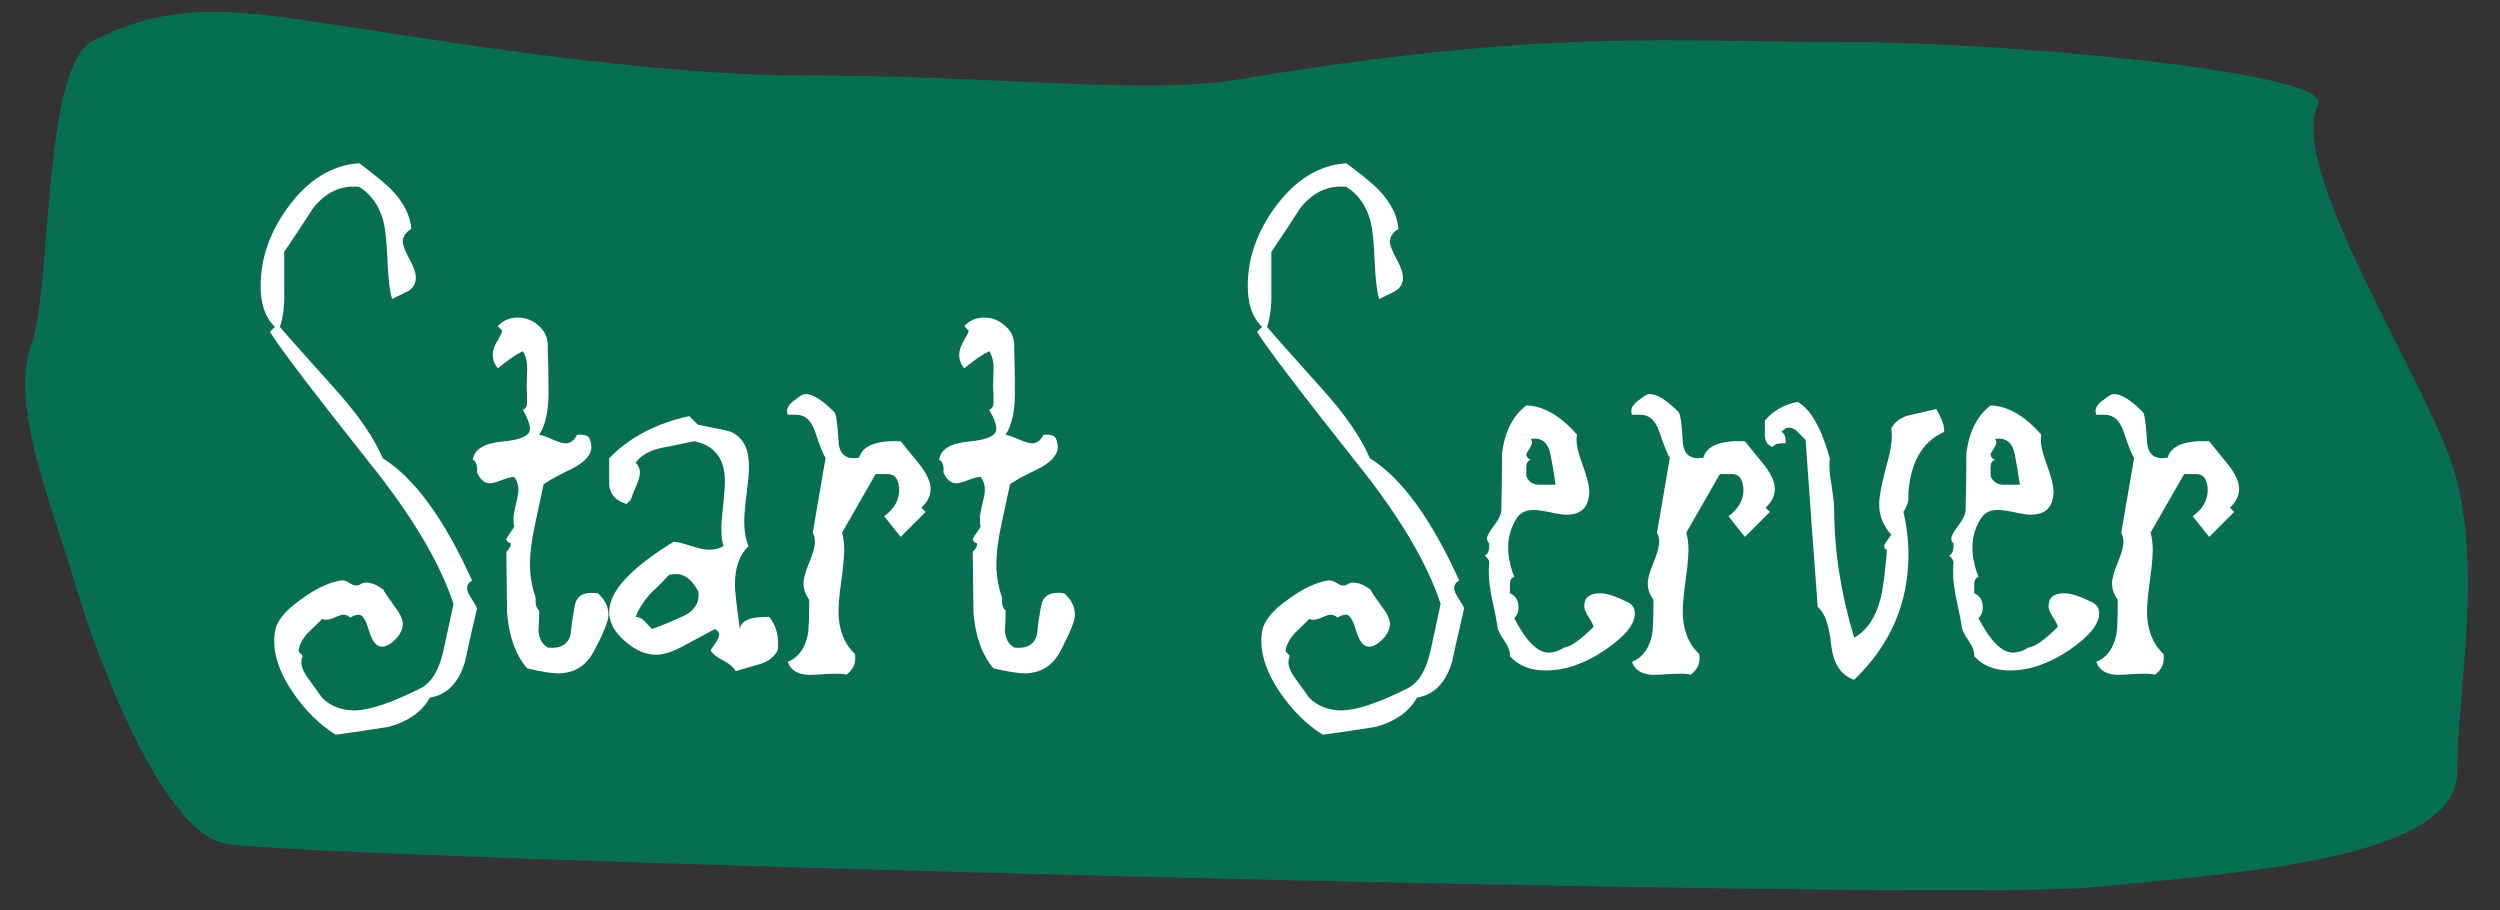 <?xml version="1.0" encoding="utf-8"?>
<!-- Generator: Adobe Illustrator 15.1.0, SVG Export Plug-In . SVG Version: 6.00 Build 0)  -->
<!DOCTYPE svg PUBLIC "-//W3C//DTD SVG 1.1//EN" "http://www.w3.org/Graphics/SVG/1.1/DTD/svg11.dtd">
<svg version="1.1" id="Ebene_1" xmlns="http://www.w3.org/2000/svg" xmlns:xlink="http://www.w3.org/1999/xlink" x="0px" y="0px"
	 width="210px" height="76.449px" viewBox="0 0 210 76.449" enable-background="new 0 0 210 76.449" xml:space="preserve">
<rect x="0" y="0" width="210" height="76.449" fill="#333333" stroke="none"/>
<path fill="#086E52" d="M7.826,3.407c-4.311,2.12-3.421,20.76-5.224,25.674C0.8,33.994,4.404,42.595,6.208,48.736
	c1.804,6.142,7.212,20.885,12.62,22.114c5.408,1.228,144.236,4.914,156.856,3.685c12.617-1.229,30.73-2.363,30.73-9.734
	c0-7.369,2.574-18.817-1.032-27.416c-3.605-8.6-13.101-23.802-10.658-28.586c1.373-2.694-25.64-5.272-40.064-5.272
	c-14.424,0-24.932-1.172-50.722,3.163C96.189,7.99,84.059,6.343,67.834,6.343c-16.226,0-37.14-4.101-45.22-5.039
	C15.792,0.511,12.137,1.286,7.826,3.407z"/>
<g id="Ebene_1_1_">
	<path fill="#096D52" d="M423.74,531.41c-4.538,1.836-0.949,18.515,4.982,32.277c1.898,5.318-6.644,30.502-0.947,31.565
		c20.646,5.694,120.33-2.495,133.616-3.562c13.284-1.063,51.5,9.492,60.994,3.562c5.413-3.385,6.407-28.153,2.611-35.602
		c-3.797-7.445-2.333-24.336,0.237-28.479c1.445-2.333-34.895-2.373-50.077-2.373c-15.188,0-25.062,1.94-52.214,5.694
		c-8.157,1.128-20.653-1.659-37.735-1.659c-17.084,0-34.687-5.599-43.195-6.408C434.831,525.743,428.278,529.574,423.74,531.41z"/>
	<g>
		<g>
			<path fill="#FFFFFF" d="M459.475,574.16c-0.358,1.521-0.699,3.021-1.021,4.5c-0.521,1.759-1.5,2.762-2.939,3
				c-0.68,1.199-1.84,2.021-3.479,2.46c-1.479,0.239-2.96,0.459-4.439,0.659c-1.398-0.88-2.62-2.101-3.659-3.659
				c-1.199-1.801-1.681-3.461-1.439-4.979c0.12-0.88,0.865-1.801,2.232-2.761c1.205-0.88,2.313-1.398,3.317-1.563
				c0.2-0.039,0.451,0.041,0.753,0.24c0.303,0.2,0.572,0.239,0.814,0.119c0.161-0.119,0.342-0.181,0.544-0.181
				c0.44,0,0.924,0.199,1.446,0.602c0.041,0.119,0.361,0.6,0.967,1.438c0.44,0.563,0.664,1.04,0.664,1.439
				c0,0.359-0.144,0.72-0.424,1.08c-0.604,0.68-1.13,0.938-1.57,0.779c-0.362-0.12-0.665-0.62-0.905-1.5
				c-0.242-0.762-0.505-1.143-0.786-1.143c-0.201,0-0.441,0.081-0.726,0.24c-0.161-0.159-0.363-0.24-0.604-0.24
				c-0.121,0-0.382,0.091-0.786,0.269c-0.401,0.18-0.726,0.206-0.966,0.089c-0.441,0.435-0.866,0.849-1.27,1.24
				c-0.442,0.515-0.688,1.007-0.727,1.479l0.359,0.414c-0.08,0.157-0.119,0.335-0.119,0.532c0,0.394,0.239,0.904,0.72,1.536
				c0.602,0.826,0.938,1.302,1.021,1.42c0.721,0.709,1.62,1.063,2.7,1.063c1.237,0,3.1-0.62,5.579-1.857
				c0.921-0.479,1.561-1.54,1.921-3.183l0.84-3.897c-1.12-3.438-3.46-7.38-7.021-11.819c-4.762-6-7.561-9.681-8.398-11.04l0.42-0.42
				c-0.8-0.759-1.199-1.898-1.199-3.42c0-2.319,0.759-4.521,2.279-6.601c1.68-2.318,3.68-3.562,6-3.723
				c1.398,1.041,2.34,1.821,2.818,2.342c0.96,1.039,1.479,2.102,1.562,3.181c-0.479,0.279-0.72,0.642-0.72,1.08
				c0,0.278,0.198,0.79,0.6,1.528c0.4,0.74,0.561,1.313,0.479,1.711c-0.079,0.439-0.328,0.761-0.75,0.96
				c-0.42,0.199-0.829,0.399-1.229,0.602c-0.2-0.681-0.33-1.801-0.39-3.36c-0.062-1.559-0.19-2.679-0.392-3.357
				c-0.358-1.199-1.021-2.103-1.979-2.699c-1.479-0.159-2.762,0.42-3.841,1.739c-0.802,1.239-1.619,2.479-2.46,3.721
				c0-0.159,0,0.899,0,3.18c0.039,1.281-0.08,2.32-0.359,3.12c0,0.04,1.561,1.801,4.681,5.28c1.88,2.08,3.2,4,3.96,5.76
				c2.642,1.643,5.142,5.063,7.5,10.261c-0.279,0.16-0.42,0.382-0.42,0.659c0,0.201,0.129,0.501,0.391,0.9
				C459.283,573.781,459.434,574.039,459.475,574.16z"/>
			<path fill="#FFFFFF" d="M469.613,572.9c0.601,0.521,0.898,1.12,0.898,1.8c0,0.521-0.42,1.563-1.26,3.12
				c-0.641,1.2-1.642,1.801-3,1.801c-0.521,0-1.381-0.141-2.58-0.421c-0.96-1.12-1.521-2.679-1.681-4.68
				c0-0.12-0.021-1.819-0.062-5.101c0.279-0.278,0.399-0.521,0.36-0.723c-0.24-0.079-0.36-0.198-0.36-0.357
				c0-0.039,0.221-0.38,0.66-1.021c-0.04-0.199-0.061-0.42-0.061-0.659c0-0.278,0.067-0.698,0.21-1.261
				c0.141-0.561,0.21-0.96,0.21-1.2c0-0.396-0.12-0.759-0.359-1.079c-0.24,0-0.59,0.092-1.05,0.271
				c-0.461,0.18-0.791,0.271-0.99,0.271c-0.438,0-0.8-0.301-1.08-0.898c0.041-0.602-0.08-0.96-0.358-1.079
				c0.119-0.88,0.949-1.391,2.488-1.53c1.539-0.141,2.312-0.488,2.312-1.05c0-0.399-0.2-0.938-0.601-1.62
				c0.239-0.079,0.359-0.279,0.359-0.601c0-0.562,0-0.818,0-0.779c-0.04-0.199-0.04-0.801,0-1.801
				c0.04-0.761-0.081-1.34-0.359-1.739c-0.521,0.239-1.222,0.72-2.101,1.438c-0.28-0.358-0.42-0.739-0.42-1.142
				c0-0.358,0.14-0.771,0.42-1.229c0.278-0.46,0.398-0.729,0.359-0.813l-0.359-0.357c0.438-0.479,1-0.723,1.68-0.723
				c0.682,0,1.279,0.24,1.802,0.723c0.521,0.479,0.759,1.08,0.72,1.8c0.039,1.239,0.061,2.5,0.061,3.78
				c0,1.561-0.26,2.738-0.778,3.539c0.238,0.039,0.607,0.17,1.108,0.391c0.5,0.222,0.87,0.33,1.109,0.33
				c0.397,0,0.721-0.239,0.96-0.721c0.601-0.039,0.95,0.069,1.051,0.329c0.102,0.262,0.149,0.49,0.149,0.689
				c0,0.681-0.563,1.301-1.682,1.859c-1.399,0.682-2.181,1.118-2.34,1.317c-0.239,1.121-0.479,2.241-0.721,3.36
				c-0.279,1.319-0.42,2.421-0.42,3.3c0,0.96,0.159,1.899,0.479,2.819c-0.041,0.562,0.062,0.922,0.302,1.08
				c0,0.562-0.021,1.12-0.062,1.681c0.04,0.68,0.3,1.16,0.779,1.439c1.08,0.118,1.72-0.263,1.92-1.143
				c0.08-0.8,0.2-1.607,0.358-2.43C467.854,573.071,468.493,572.74,469.613,572.9z"/>
			<path fill="#FFFFFF" d="M484.733,577.699c-0.321,0.563-0.82,0.938-1.5,1.143c-0.683,0.197-1.359,0.397-2.04,0.601
				c-0.16-0.32-0.512-0.62-1.052-0.898c-0.538-0.279-0.891-0.562-1.05-0.842c0.04-0.08,0.17-0.278,0.392-0.6
				c0.219-0.32,0.329-0.563,0.329-0.721c0-0.199-0.119-0.359-0.359-0.479c-0.159,0.081-0.979,0.521-2.46,1.319
				c-1,0.561-1.819,0.841-2.46,0.841c-0.721,0-1.42-0.24-2.102-0.721c-1.238-0.881-1.858-1.841-1.858-2.881
				c0-1.721,1.801-3.681,5.398-5.881c0.279,0,0.762,0.11,1.439,0.33c0.681,0.222,1.2,0.329,1.561,0.329c0.439,0,0.841-0.099,1.2-0.3
				c-0.12-0.399-0.181-0.859-0.181-1.38c0-0.439,0.051-1.119,0.149-2.04c0.101-0.92,0.149-1.601,0.149-2.04
				c0-1.88-0.861-3-2.58-3.359c-0.88,0.2-1.762,0.382-2.641,0.54c-1.041,0.2-1.8,0.62-2.279,1.262
				c0.239,0.238,0.359,0.521,0.359,0.841c0,0.277-0.115,0.681-0.348,1.198c-0.229,0.521-0.366,0.882-0.407,1.079l-0.378,0.359
				c-0.882-0.279-1.363-0.8-1.447-1.561c0-0.762,0-1.521,0-2.279c1.695-1.76,3.938-2.939,6.729-3.54l0.729,0.72
				c1.654,0.321,2.585,0.521,2.788,0.604c0.849,0.397,1.333,1.14,1.454,2.22c0.08,0.601,0.039,1.479-0.119,2.64
				c-0.16,1.281-0.24,2.16-0.24,2.643c0,0.802,0.12,1.5,0.359,2.101c-0.761,0.722-1.141,1.8-1.141,3.24
				c0,0.521,0.141,1.761,0.42,3.72c0.08-0.72,0.899-1.061,2.46-1.021C484.613,575.6,484.854,576.539,484.733,577.699z
				 M478.073,572.78c-0.521-0.999-1.142-1.5-1.859-1.5c-0.16,0-0.36,0.021-0.601,0.063c-0.521,0.562-1.062,1.102-1.62,1.62
				c-0.563,0.641-0.96,1.278-1.199,1.92c0.278,0,0.528,0.119,0.75,0.357c0.219,0.24,0.429,0.461,0.63,0.66
				c0.879-0.319,1.771-0.688,2.67-1.109C477.743,574.37,478.152,573.7,478.073,572.78z"/>
			<path fill="#FFFFFF" d="M497.152,566.06l-2.102,2.101l-1.38-1.738c0.84-0.603,1.26-1.342,1.26-2.223
				c0-0.317-0.068-0.619-0.21-0.897s-0.411-0.42-0.811-0.42c-0.682,0-1,0-0.96,0l-2.819,4.92c0.12,0.438,0.182,0.922,0.182,1.438
				c0,0.563-0.081,1.421-0.24,2.58c-0.16,1.161-0.239,2.021-0.239,2.58c0,1.521,0.459,2.72,1.38,3.603
				c0.12,0.72-0.12,1.299-0.721,1.737c-0.239-0.118-1.142-0.118-2.7,0c-1.199,0.08-1.94-0.278-2.22-1.079
				c0.879-0.358,1.438-1.119,1.681-2.278c0.08-0.398,0.119-1.38,0.119-2.939c-0.319-0.438-0.479-0.897-0.479-1.38
				c0-0.399,0.16-0.979,0.479-1.74c0.32-0.759,0.479-1.339,0.479-1.737c0-0.279-0.061-0.54-0.18-0.78l1.08-6.3
				c-0.161-0.16-0.461-0.899-0.9-2.223c-0.318-0.919-0.84-1.38-1.561-1.38c-0.2,0-0.44,0-0.72,0
				c-0.04-0.111-0.062-0.225-0.062-0.336c0-0.226,0.142-0.468,0.42-0.729c0.439-0.336,0.71-0.532,0.812-0.591
				c0.101-0.057,0.21-0.084,0.33-0.084c0.601,0,1.398,0.5,2.398,1.5c0.16,0.16,0.278,0.962,0.36,2.399
				c0.039,1.161,0.619,1.641,1.739,1.439c0.277-1,1.438-1.461,3.479-1.381c0.521,0.642,1.04,1.279,1.562,1.92
				c0.639,0.801,0.96,1.5,0.96,2.102c0,0.561-0.263,1.079-0.78,1.56L497.152,566.06z"/>
			<path fill="#FFFFFF" d="M508.792,572.9c0.6,0.521,0.899,1.12,0.899,1.8c0,0.521-0.42,1.563-1.262,3.12
				c-0.64,1.2-1.642,1.801-3,1.801c-0.521,0-1.38-0.141-2.58-0.421c-0.96-1.12-1.521-2.679-1.68-4.68
				c0-0.12-0.021-1.819-0.061-5.101c0.277-0.278,0.397-0.521,0.358-0.723c-0.239-0.079-0.358-0.198-0.358-0.357
				c0-0.039,0.22-0.38,0.658-1.021c-0.039-0.199-0.06-0.42-0.06-0.659c0-0.278,0.068-0.698,0.21-1.261
				c0.14-0.561,0.21-0.96,0.21-1.2c0-0.396-0.12-0.759-0.36-1.079c-0.238,0-0.59,0.092-1.05,0.271s-0.791,0.271-0.989,0.271
				c-0.438,0-0.801-0.301-1.079-0.898c0.041-0.602-0.08-0.96-0.359-1.079c0.119-0.88,0.949-1.391,2.489-1.53
				c1.539-0.141,2.311-0.488,2.311-1.05c0-0.399-0.201-0.938-0.601-1.62c0.239-0.079,0.358-0.279,0.358-0.601
				c0-0.562,0-0.818,0-0.779c-0.04-0.199-0.04-0.801,0-1.801c0.04-0.761-0.08-1.34-0.358-1.739c-0.521,0.239-1.222,0.72-2.102,1.438
				c-0.278-0.358-0.42-0.739-0.42-1.142c0-0.358,0.142-0.771,0.42-1.229c0.279-0.46,0.398-0.729,0.36-0.813l-0.36-0.357
				c0.439-0.479,1-0.723,1.682-0.723c0.681,0,1.277,0.24,1.801,0.723c0.52,0.479,0.759,1.08,0.72,1.8
				c0.039,1.239,0.062,2.5,0.062,3.78c0,1.561-0.262,2.738-0.779,3.539c0.239,0.039,0.608,0.17,1.109,0.391
				c0.5,0.222,0.868,0.33,1.108,0.33c0.398,0,0.721-0.239,0.96-0.721c0.602-0.039,0.95,0.069,1.05,0.329
				c0.102,0.262,0.149,0.49,0.149,0.689c0,0.681-0.562,1.301-1.68,1.859c-1.4,0.682-2.183,1.118-2.341,1.317
				c-0.239,1.121-0.479,2.241-0.721,3.36c-0.279,1.319-0.42,2.421-0.42,3.3c0,0.96,0.159,1.899,0.479,2.819
				c-0.041,0.562,0.061,0.922,0.3,1.08c0,0.562-0.021,1.12-0.062,1.681c0.04,0.68,0.302,1.16,0.78,1.439
				c1.08,0.118,1.719-0.263,1.92-1.143c0.08-0.8,0.2-1.607,0.359-2.43C507.031,573.071,507.672,572.74,508.792,572.9z"/>
			<path fill="#FFFFFF" d="M542.392,574.16c-0.358,1.521-0.699,3.021-1.021,4.5c-0.521,1.759-1.5,2.762-2.94,3
				c-0.68,1.199-1.84,2.021-3.479,2.46c-1.479,0.239-2.96,0.459-4.439,0.659c-1.398-0.88-2.619-2.101-3.659-3.659
				c-1.198-1.801-1.681-3.461-1.438-4.979c0.12-0.88,0.865-1.801,2.231-2.761c1.206-0.88,2.313-1.398,3.317-1.563
				c0.2-0.039,0.451,0.041,0.754,0.24c0.305,0.2,0.572,0.239,0.813,0.119c0.162-0.119,0.344-0.181,0.545-0.181
				c0.439,0,0.924,0.199,1.447,0.602c0.039,0.119,0.359,0.6,0.965,1.438c0.441,0.563,0.664,1.04,0.664,1.439
				c0,0.359-0.144,0.72-0.423,1.08c-0.604,0.68-1.131,0.938-1.571,0.779c-0.362-0.12-0.664-0.62-0.905-1.5
				c-0.241-0.762-0.505-1.143-0.785-1.143c-0.2,0-0.441,0.081-0.726,0.24c-0.16-0.159-0.362-0.24-0.604-0.24
				c-0.12,0-0.382,0.091-0.786,0.269c-0.4,0.18-0.725,0.206-0.965,0.089c-0.441,0.435-0.867,0.849-1.271,1.24
				c-0.442,0.515-0.688,1.007-0.727,1.479l0.359,0.414c-0.08,0.157-0.119,0.335-0.119,0.532c0,0.394,0.24,0.904,0.72,1.536
				c0.602,0.826,0.938,1.302,1.021,1.42c0.72,0.709,1.619,1.063,2.699,1.063c1.237,0,3.101-0.62,5.58-1.857
				c0.92-0.479,1.562-1.54,1.92-3.183l0.84-3.897c-1.119-3.438-3.46-7.38-7.021-11.819c-4.761-6-7.561-9.681-8.398-11.04l0.42-0.42
				c-0.801-0.759-1.198-1.898-1.198-3.42c0-2.319,0.759-4.521,2.278-6.601c1.681-2.318,3.681-3.562,6-3.723
				c1.398,1.041,2.34,1.821,2.818,2.342c0.961,1.039,1.479,2.102,1.563,3.181c-0.479,0.279-0.721,0.642-0.721,1.08
				c0,0.278,0.197,0.79,0.6,1.528c0.401,0.74,0.562,1.313,0.479,1.711c-0.08,0.439-0.33,0.761-0.75,0.96s-0.83,0.399-1.229,0.602
				c-0.199-0.681-0.329-1.801-0.39-3.36c-0.062-1.559-0.189-2.679-0.392-3.357c-0.358-1.199-1.021-2.103-1.979-2.699
				c-1.479-0.159-2.762,0.42-3.842,1.739c-0.801,1.239-1.618,2.479-2.46,3.721c0-0.159,0,0.899,0,3.18
				c0.04,1.281-0.081,2.32-0.358,3.12c0,0.04,1.562,1.801,4.681,5.28c1.881,2.08,3.2,4,3.961,5.76
				c2.642,1.643,5.141,5.063,7.5,10.261c-0.28,0.16-0.42,0.382-0.42,0.659c0,0.201,0.129,0.501,0.392,0.9
				C542.201,573.781,542.351,574.039,542.392,574.16z"/>
			<path fill="#FFFFFF" d="M556.071,573.619c0.438,0.2,0.659,0.521,0.659,0.96c0,0.92-0.841,1.949-2.521,3.092
				c-1.682,1.141-3.342,1.71-4.979,1.71c-1.28,0-2.279-0.399-3-1.2c0.038-0.359-0.12-0.801-0.479-1.319
				c-0.359-0.52-0.552-0.909-0.57-1.17c-0.021-0.261-0.188-1.13-0.51-2.607c-0.201-1.08-0.262-1.96-0.181-2.643
				c0.039-0.24-0.081-0.479-0.359-0.72c0.278-0.12,0.398-0.459,0.359-1.021c-0.12-0.117-0.182-0.259-0.182-0.42
				c0-0.197,0.199-0.561,0.602-1.08c0.397-0.519,0.601-0.96,0.601-1.317c0.039-1.563,0.063-3.142,0.063-4.739
				c0.238-1.84,0.92-3.181,2.039-4.021c1.438,0.04,2.857,0.858,4.261,2.46c-0.119,0.521,0.021,1.317,0.42,2.397
				c0.398,1.08,0.602,1.859,0.602,2.34c0,1.32-0.641,1.979-1.92,1.979c-0.28,0-0.791-0.08-1.53-0.239s-1.288-0.199-1.647-0.12
				c-0.521,0.081-0.922,0.42-1.2,1.021c-0.682,1.279-0.682,2.8,0,4.561c-0.239,0.081-0.358,0.28-0.358,0.603
				c0,0.562,0,0.818,0,0.777c0.479,0.201,0.721,0.603,0.721,1.2c0,0.359-0.12,0.659-0.359,0.899c1,1.92,1.959,2.88,2.881,2.88
				c0.438,0,0.88-0.143,1.318-0.42c0.561-0.081,1.381-0.659,2.461-1.739c-0.041-0.2-0.181-0.479-0.421-0.841
				c-0.239-0.359-0.358-0.659-0.358-0.899c0-0.72,0.438-1.08,1.318-1.08C554.351,572.9,555.11,573.14,556.071,573.619z
				 M550.071,563.78c-0.12-0.84-0.263-1.68-0.42-2.521c-0.201-1.04-0.763-1.479-1.682-1.319c0.079,0.081,0.119,0.182,0.119,0.3
				c0,0.12-0.08,0.303-0.24,0.54c-0.158,0.24-0.238,0.399-0.238,0.479c0,0.16,0.12,0.301,0.359,0.42
				c-0.239,0.081-0.359,0.28-0.359,0.601v0.78c0.199,0.479,0.562,0.72,1.08,0.72C549.171,563.78,549.63,563.78,550.071,563.78z"/>
			<path fill="#FFFFFF" d="M568.071,566.06l-2.102,2.101l-1.381-1.738c0.84-0.603,1.26-1.342,1.26-2.223
				c0-0.317-0.068-0.619-0.209-0.897s-0.411-0.42-0.811-0.42c-0.683,0-1,0-0.961,0l-2.819,4.92c0.12,0.438,0.183,0.922,0.183,1.438
				c0,0.563-0.082,1.421-0.24,2.58c-0.159,1.161-0.239,2.021-0.239,2.58c0,1.521,0.459,2.72,1.38,3.603
				c0.12,0.72-0.12,1.299-0.72,1.737c-0.24-0.118-1.142-0.118-2.7,0c-1.2,0.08-1.938-0.278-2.22-1.079
				c0.879-0.358,1.438-1.119,1.68-2.278c0.08-0.398,0.119-1.38,0.119-2.939c-0.32-0.438-0.479-0.897-0.479-1.38
				c0-0.399,0.157-0.979,0.479-1.74c0.319-0.759,0.479-1.339,0.479-1.737c0-0.279-0.062-0.54-0.182-0.78l1.08-6.3
				c-0.16-0.16-0.461-0.899-0.898-2.223c-0.319-0.919-0.842-1.38-1.562-1.38c-0.2,0-0.438,0-0.72,0
				c-0.04-0.111-0.063-0.225-0.063-0.336c0-0.226,0.142-0.468,0.422-0.729c0.438-0.336,0.71-0.532,0.812-0.591
				c0.1-0.057,0.209-0.084,0.33-0.084c0.6,0,1.398,0.5,2.398,1.5c0.157,0.16,0.277,0.962,0.358,2.399
				c0.039,1.161,0.619,1.641,1.739,1.439c0.279-1,1.438-1.461,3.479-1.381c0.52,0.642,1.039,1.279,1.561,1.92
				c0.642,0.801,0.961,1.5,0.961,2.102c0,0.561-0.262,1.079-0.78,1.56L568.071,566.06z"/>
			<path fill="#FFFFFF" d="M582.71,559.341c-1.806,0.802-2.806,2.5-3,5.101c0,0.12,0,0.279,0,0.479c0,0.318-0.142,0.698-0.42,1.141
				c0.278,1.199,0.42,2.399,0.42,3.601c0,4.079-1.521,7.579-4.562,10.5c-1.08-0.358-1.723-1.301-1.92-2.818
				c-0.16-1.722-0.539-2.819-1.141-3.3c-0.24-3.12-0.582-7.803-1.021-14.04c-0.039-0.04-0.262-0.262-0.66-0.66
				c-0.239-0.239-0.479-0.359-0.719-0.359c-0.121,0-0.223,0.021-0.303,0.063l-0.357,0.3c0.277,0.12,0.396,0.439,0.357,0.96
				c-0.56-0.038-0.92,0.061-1.08,0.301c-0.396-0.12-0.617-0.42-0.658-0.899c0-0.438,0-0.879,0-1.318
				c0.722-0.84,1.642-1.358,2.76-1.563c1.08,0.603,1.979,2.183,2.701,4.74c-0.082,0.563-0.041,1.26,0.118,2.103
				c0.159,1.04,0.239,1.737,0.239,2.101c0,3.521,0.563,7.141,1.682,10.859c1.08-0.603,1.818-1.7,2.222-3.303
				c0.198-0.759,0.379-2.117,0.538-4.079c-0.159-0.038-0.239-0.141-0.239-0.301c0-0.12,0.201-0.438,0.604-0.96
				c-0.684-0.76-1.021-1.62-1.021-2.58c0-0.601,0.2-1.658,0.603-3.181c0.397-1.358,0.538-2.42,0.421-3.18
				c0.316-0.603,0.879-0.979,1.68-1.143c0.681-0.159,1.38-0.317,2.101-0.479C582.53,558.26,582.749,558.901,582.71,559.341z"/>
			<path fill="#FFFFFF" d="M595.069,573.619c0.438,0.2,0.658,0.521,0.658,0.96c0,0.92-0.84,1.949-2.52,3.092
				c-1.681,1.141-3.341,1.71-4.98,1.71c-1.277,0-2.277-0.399-3-1.2c0.039-0.359-0.117-0.801-0.479-1.319
				c-0.358-0.521-0.549-0.909-0.567-1.17c-0.021-0.261-0.189-1.13-0.51-2.607c-0.201-1.08-0.263-1.96-0.183-2.643
				c0.041-0.24-0.08-0.479-0.358-0.72c0.278-0.12,0.399-0.459,0.358-1.021c-0.119-0.117-0.182-0.259-0.182-0.42
				c0-0.197,0.199-0.561,0.602-1.08c0.398-0.519,0.603-0.96,0.603-1.317c0.039-1.563,0.061-3.142,0.061-4.739
				c0.238-1.84,0.92-3.181,2.041-4.021c1.438,0.04,2.857,0.858,4.26,2.46c-0.12,0.521,0.021,1.317,0.421,2.397
				c0.397,1.08,0.6,1.859,0.6,2.34c0,1.32-0.641,1.979-1.92,1.979c-0.277,0-0.791-0.08-1.527-0.239
				c-0.74-0.159-1.291-0.199-1.65-0.12c-0.52,0.081-0.92,0.42-1.198,1.021c-0.683,1.279-0.683,2.8,0,4.561
				c-0.238,0.081-0.359,0.28-0.359,0.603c0,0.562,0,0.818,0,0.777c0.479,0.201,0.721,0.603,0.721,1.2
				c0,0.359-0.12,0.659-0.358,0.899c0.998,1.92,1.959,2.88,2.88,2.88c0.438,0,0.88-0.143,1.319-0.42
				c0.563-0.081,1.381-0.659,2.459-1.739c-0.039-0.2-0.181-0.479-0.42-0.841c-0.237-0.359-0.358-0.659-0.358-0.899
				c0-0.72,0.438-1.08,1.319-1.08C593.351,572.9,594.11,573.14,595.069,573.619z M589.069,563.78c-0.119-0.84-0.262-1.68-0.42-2.521
				c-0.199-1.04-0.762-1.479-1.682-1.319c0.08,0.081,0.121,0.182,0.121,0.3c0,0.12-0.082,0.303-0.24,0.54
				c-0.159,0.24-0.238,0.399-0.238,0.479c0,0.16,0.117,0.301,0.357,0.42c-0.24,0.081-0.357,0.28-0.357,0.601v0.78
				c0.197,0.479,0.56,0.72,1.079,0.72C588.171,563.78,588.63,563.78,589.069,563.78z"/>
			<path fill="#FFFFFF" d="M607.069,566.06l-2.102,2.101l-1.381-1.738c0.842-0.603,1.262-1.342,1.262-2.223
				c0-0.317-0.068-0.619-0.211-0.897c-0.141-0.278-0.409-0.42-0.811-0.42c-0.681,0-1,0-0.959,0l-2.82,4.92
				c0.119,0.438,0.182,0.922,0.182,1.438c0,0.563-0.08,1.421-0.24,2.58c-0.159,1.161-0.239,2.021-0.239,2.58
				c0,1.521,0.461,2.72,1.381,3.603c0.119,0.72-0.121,1.299-0.722,1.737c-0.239-0.118-1.139-0.118-2.698,0
				c-1.201,0.08-1.939-0.278-2.222-1.079c0.879-0.358,1.439-1.119,1.681-2.278c0.08-0.398,0.121-1.38,0.121-2.939
				c-0.32-0.438-0.479-0.897-0.479-1.38c0-0.399,0.158-0.979,0.479-1.74c0.319-0.759,0.479-1.339,0.479-1.737
				c0-0.279-0.063-0.54-0.184-0.78l1.08-6.3c-0.16-0.16-0.459-0.899-0.896-2.223c-0.322-0.919-0.842-1.38-1.563-1.38
				c-0.201,0-0.439,0-0.722,0c-0.039-0.111-0.061-0.225-0.061-0.336c0-0.226,0.141-0.468,0.42-0.729
				c0.438-0.336,0.709-0.532,0.811-0.591c0.101-0.057,0.211-0.084,0.33-0.084c0.601,0,1.398,0.5,2.398,1.5
				c0.16,0.16,0.279,0.962,0.359,2.399c0.041,1.161,0.62,1.641,1.739,1.439c0.277-1,1.439-1.461,3.479-1.381
				c0.521,0.642,1.039,1.279,1.563,1.92c0.64,0.801,0.959,1.5,0.959,2.102c0,0.561-0.261,1.079-0.778,1.56L607.069,566.06z"/>
		</g>
	</g>
</g>
<g id="Ebene_3_2_">
</g>
<g id="Ebene_2">
</g>
<g id="Ebene_3">
</g>
<g id="Ebene_3_1_">
</g>
<path fill="#FFFFFF" d="M40.074,51.098c-0.36,1.521-0.701,3.02-1.02,4.5c-0.521,1.759-1.5,2.76-2.94,3
	c-0.68,1.198-1.84,2.019-3.48,2.46c-1.48,0.238-2.96,0.459-4.44,0.658c-1.4-0.88-2.62-2.1-3.66-3.658
	c-1.2-1.802-1.68-3.461-1.44-4.98c0.12-0.879,0.865-1.8,2.232-2.76c1.207-0.88,2.313-1.399,3.319-1.562
	c0.201-0.038,0.452,0.041,0.753,0.24c0.302,0.201,0.573,0.24,0.815,0.12c0.161-0.12,0.342-0.18,0.544-0.18
	c0.442,0,0.924,0.2,1.447,0.6c0.041,0.12,0.362,0.601,0.966,1.44c0.442,0.561,0.664,1.04,0.664,1.438c0,0.36-0.142,0.721-0.423,1.08
	c-0.604,0.681-1.129,0.939-1.571,0.78c-0.363-0.12-0.665-0.621-0.906-1.5c-0.242-0.76-0.504-1.141-0.786-1.141
	c-0.201,0-0.443,0.08-0.725,0.239c-0.161-0.159-0.363-0.239-0.604-0.239c-0.121,0-0.382,0.09-0.786,0.267
	c-0.403,0.179-0.725,0.207-0.966,0.088c-0.443,0.435-0.866,0.849-1.269,1.242c-0.443,0.513-0.686,1.005-0.725,1.478l0.36,0.414
	c-0.081,0.157-0.12,0.335-0.12,0.532c0,0.394,0.24,0.906,0.72,1.537c0.6,0.827,0.939,1.301,1.02,1.419
	c0.72,0.709,1.62,1.063,2.7,1.063c1.239,0,3.1-0.619,5.58-1.858c0.92-0.48,1.56-1.54,1.92-3.181l0.84-3.899
	c-1.12-3.439-3.46-7.38-7.02-11.82c-4.761-6-7.56-9.68-8.4-11.04l0.42-0.42c-0.8-0.759-1.2-1.898-1.2-3.42
	c0-2.319,0.759-4.52,2.28-6.6c1.68-2.319,3.68-3.561,6-3.722c1.4,1.041,2.34,1.821,2.82,2.342c0.96,1.04,1.479,2.1,1.56,3.18
	c-0.48,0.28-0.72,0.641-0.72,1.08c0,0.28,0.2,0.79,0.6,1.53c0.399,0.739,0.56,1.311,0.48,1.71c-0.081,0.439-0.33,0.76-0.75,0.96
	c-0.42,0.199-0.831,0.399-1.23,0.6c-0.201-0.68-0.33-1.8-0.39-3.36c-0.06-1.56-0.19-2.679-0.39-3.358c-0.36-1.2-1.02-2.102-1.98-2.7
	c-1.48-0.159-2.76,0.42-3.84,1.74c-0.801,1.24-1.62,2.479-2.46,3.72c0-0.159,0,0.9,0,3.18c0.04,1.281-0.081,2.32-0.36,3.12
	c0,0.04,1.56,1.8,4.68,5.28c1.88,2.08,3.2,4,3.96,5.76c2.64,1.642,5.14,5.062,7.5,10.26c-0.28,0.161-0.42,0.382-0.42,0.66
	c0,0.201,0.129,0.501,0.39,0.9C39.884,50.719,40.034,50.978,40.074,51.098z"/>
<path fill="#FFFFFF" d="M50.214,49.838c0.6,0.521,0.9,1.12,0.9,1.801c0,0.521-0.42,1.561-1.26,3.119c-0.64,1.2-1.641,1.802-3,1.802
	c-0.521,0-1.38-0.142-2.58-0.421c-0.96-1.12-1.521-2.68-1.68-4.681c0-0.12-0.021-1.818-0.06-5.1c0.279-0.279,0.399-0.521,0.36-0.721
	c-0.24-0.079-0.36-0.199-0.36-0.359c0-0.039,0.219-0.38,0.66-1.021c-0.04-0.198-0.06-0.42-0.06-0.658c0-0.28,0.069-0.7,0.21-1.262
	c0.14-0.56,0.21-0.96,0.21-1.199c0-0.398-0.12-0.76-0.36-1.079c-0.24,0-0.59,0.09-1.05,0.27s-0.791,0.271-0.99,0.271
	c-0.44,0-0.8-0.302-1.08-0.9c0.041-0.6-0.08-0.96-0.36-1.08c0.12-0.879,0.95-1.39,2.49-1.53c1.539-0.14,2.31-0.488,2.31-1.05
	c0-0.398-0.201-0.938-0.6-1.62c0.24-0.079,0.36-0.278,0.36-0.6c0-0.561,0-0.819,0-0.78c-0.04-0.199-0.04-0.8,0-1.8
	c0.04-0.76-0.081-1.34-0.36-1.74c-0.521,0.24-1.221,0.721-2.1,1.44c-0.28-0.36-0.42-0.74-0.42-1.142c0-0.358,0.14-0.77,0.42-1.229
	c0.279-0.46,0.399-0.729,0.36-0.812l-0.36-0.358c0.439-0.48,1-0.721,1.68-0.721c0.68,0,1.279,0.239,1.8,0.721
	c0.52,0.479,0.759,1.08,0.72,1.8c0.039,1.24,0.06,2.5,0.06,3.78c0,1.56-0.26,2.74-0.78,3.54c0.24,0.04,0.609,0.17,1.11,0.39
	c0.5,0.221,0.87,0.33,1.11,0.33c0.399,0,0.72-0.24,0.96-0.72c0.6-0.04,0.95,0.069,1.05,0.33c0.1,0.26,0.15,0.489,0.15,0.688
	c0,0.682-0.561,1.301-1.68,1.86c-1.401,0.681-2.181,1.12-2.34,1.318c-0.24,1.121-0.48,2.241-0.72,3.36
	c-0.28,1.32-0.42,2.421-0.42,3.3c0,0.96,0.159,1.9,0.48,2.82c-0.041,0.561,0.06,0.921,0.3,1.08c0,0.561-0.021,1.12-0.06,1.68
	c0.04,0.681,0.3,1.16,0.78,1.44c1.08,0.12,1.719-0.261,1.92-1.142c0.08-0.8,0.2-1.608,0.36-2.43
	C48.453,50.009,49.094,49.678,50.214,49.838z"/>
<path fill="#FFFFFF" d="M65.333,54.637c-0.321,0.561-0.82,0.938-1.5,1.141c-0.681,0.199-1.36,0.399-2.04,0.6
	c-0.16-0.319-0.51-0.62-1.05-0.898c-0.54-0.28-0.891-0.562-1.05-0.841c0.04-0.08,0.17-0.28,0.39-0.601
	c0.219-0.319,0.33-0.56,0.33-0.72c0-0.2-0.12-0.36-0.36-0.48c-0.16,0.081-0.98,0.521-2.46,1.32c-1,0.561-1.82,0.84-2.46,0.84
	c-0.72,0-1.42-0.24-2.1-0.72c-1.24-0.88-1.86-1.84-1.86-2.88c0-1.72,1.8-3.68,5.4-5.88c0.279,0,0.76,0.109,1.44,0.33
	c0.68,0.22,1.2,0.329,1.56,0.329c0.44,0,0.84-0.1,1.2-0.301c-0.12-0.398-0.18-0.858-0.18-1.38c0-0.438,0.05-1.119,0.15-2.04
	c0.1-0.92,0.15-1.6,0.15-2.04c0-1.88-0.861-3-2.58-3.358c-0.88,0.199-1.761,0.38-2.64,0.54c-1.041,0.199-1.8,0.62-2.28,1.26
	c0.24,0.24,0.36,0.521,0.36,0.84c0,0.28-0.115,0.681-0.346,1.2c-0.23,0.521-0.367,0.88-0.409,1.08l-0.377,0.358
	c-0.881-0.278-1.364-0.8-1.448-1.56c0-0.76,0-1.521,0-2.28c1.697-1.76,3.94-2.938,6.729-3.54l0.728,0.721
	c1.656,0.32,2.585,0.521,2.788,0.601c0.848,0.4,1.333,1.14,1.455,2.22c0.08,0.602,0.039,1.48-0.12,2.641
	c-0.16,1.28-0.24,2.159-0.24,2.641c0,0.801,0.12,1.5,0.36,2.1c-0.76,0.722-1.14,1.801-1.14,3.24c0,0.521,0.14,1.761,0.42,3.72
	c0.08-0.72,0.9-1.06,2.46-1.02C65.213,52.538,65.454,53.478,65.333,54.637z M58.673,49.719c-0.52-0.999-1.14-1.5-1.86-1.5
	c-0.16,0-0.36,0.021-0.6,0.061c-0.521,0.561-1.06,1.101-1.62,1.62c-0.561,0.64-0.96,1.28-1.2,1.92c0.279,0,0.529,0.12,0.75,0.359
	c0.219,0.239,0.429,0.461,0.63,0.659c0.879-0.318,1.77-0.688,2.67-1.108S58.753,50.638,58.673,49.719z"/>
<path fill="#FFFFFF" d="M77.753,42.998l-2.1,2.102l-1.38-1.74c0.84-0.602,1.26-1.34,1.26-2.221c0-0.319-0.07-0.619-0.21-0.899
	c-0.141-0.279-0.411-0.42-0.81-0.42c-0.681,0-1,0-0.96,0l-2.82,4.92c0.12,0.44,0.18,0.921,0.18,1.439
	c0,0.562-0.081,1.421-0.24,2.579c-0.16,1.161-0.24,2.021-0.24,2.58c0,1.521,0.459,2.721,1.38,3.602c0.12,0.72-0.12,1.299-0.72,1.739
	c-0.24-0.119-1.14-0.119-2.7,0c-1.2,0.079-1.941-0.28-2.22-1.079c0.879-0.36,1.44-1.121,1.68-2.28c0.08-0.399,0.12-1.38,0.12-2.94
	c-0.32-0.438-0.48-0.898-0.48-1.38c0-0.398,0.16-0.979,0.48-1.739c0.32-0.76,0.48-1.34,0.48-1.739c0-0.279-0.06-0.54-0.18-0.78
	l1.08-6.3c-0.161-0.16-0.46-0.9-0.9-2.221c-0.32-0.92-0.84-1.381-1.56-1.381c-0.201,0-0.441,0-0.72,0
	c-0.04-0.111-0.06-0.224-0.06-0.336c0-0.225,0.14-0.468,0.42-0.729c0.44-0.336,0.71-0.532,0.81-0.589
	c0.1-0.058,0.21-0.084,0.33-0.084c0.6,0,1.4,0.5,2.4,1.5c0.16,0.16,0.279,0.96,0.36,2.398c0.04,1.161,0.62,1.642,1.74,1.44
	c0.279-1,1.44-1.46,3.48-1.38c0.52,0.64,1.04,1.279,1.56,1.92c0.639,0.8,0.96,1.5,0.96,2.1c0,0.562-0.261,1.08-0.78,1.561
	L77.753,42.998z"/>
<path fill="#FFFFFF" d="M89.392,49.838c0.6,0.521,0.9,1.12,0.9,1.801c0,0.521-0.42,1.561-1.26,3.119c-0.64,1.2-1.641,1.802-3,1.802
	c-0.521,0-1.38-0.142-2.58-0.421c-0.96-1.12-1.521-2.68-1.68-4.681c0-0.12-0.021-1.818-0.06-5.1c0.279-0.279,0.399-0.521,0.36-0.721
	c-0.24-0.079-0.36-0.199-0.36-0.359c0-0.039,0.219-0.38,0.66-1.021c-0.04-0.198-0.06-0.42-0.06-0.658c0-0.28,0.069-0.7,0.21-1.262
	c0.14-0.56,0.21-0.96,0.21-1.199c0-0.398-0.12-0.76-0.36-1.079c-0.24,0-0.59,0.09-1.05,0.27c-0.46,0.18-0.791,0.271-0.99,0.271
	c-0.44,0-0.8-0.302-1.08-0.9c0.041-0.6-0.08-0.96-0.36-1.08c0.12-0.879,0.95-1.39,2.49-1.53c1.539-0.14,2.31-0.488,2.31-1.05
	c0-0.398-0.201-0.938-0.6-1.62c0.24-0.079,0.36-0.278,0.36-0.6c0-0.561,0-0.819,0-0.78c-0.04-0.199-0.04-0.8,0-1.8
	c0.04-0.76-0.081-1.34-0.36-1.74c-0.521,0.24-1.221,0.721-2.1,1.44c-0.28-0.36-0.42-0.74-0.42-1.142c0-0.358,0.14-0.77,0.42-1.229
	c0.279-0.46,0.399-0.729,0.36-0.812l-0.36-0.358c0.439-0.48,1-0.721,1.68-0.721c0.68,0,1.279,0.239,1.8,0.721
	c0.52,0.479,0.759,1.08,0.72,1.8c0.039,1.24,0.06,2.5,0.06,3.78c0,1.56-0.26,2.74-0.78,3.54c0.24,0.04,0.609,0.17,1.11,0.39
	c0.5,0.221,0.87,0.33,1.11,0.33c0.399,0,0.72-0.24,0.96-0.72c0.6-0.04,0.95,0.069,1.05,0.33c0.1,0.26,0.15,0.489,0.15,0.688
	c0,0.682-0.561,1.301-1.68,1.86c-1.401,0.681-2.181,1.12-2.34,1.318c-0.24,1.121-0.48,2.241-0.72,3.36
	c-0.28,1.32-0.42,2.421-0.42,3.3c0,0.96,0.159,1.9,0.48,2.82c-0.041,0.561,0.06,0.921,0.3,1.08c0,0.561-0.021,1.12-0.06,1.68
	c0.04,0.681,0.3,1.16,0.78,1.44c1.08,0.12,1.719-0.261,1.92-1.142c0.08-0.8,0.2-1.608,0.36-2.43
	C87.631,50.009,88.271,49.678,89.392,49.838z"/>
<path fill="#FFFFFF" d="M122.991,51.098c-0.36,1.521-0.7,3.02-1.021,4.5c-0.521,1.759-1.5,2.76-2.939,3
	c-0.682,1.198-1.842,2.019-3.48,2.46c-1.48,0.238-2.961,0.459-4.439,0.658c-1.399-0.88-2.62-2.1-3.659-3.658
	c-1.2-1.802-1.681-3.461-1.44-4.98c0.12-0.879,0.864-1.8,2.232-2.76c1.206-0.88,2.313-1.399,3.318-1.562
	c0.201-0.038,0.451,0.041,0.754,0.24c0.302,0.201,0.572,0.24,0.814,0.12c0.16-0.12,0.342-0.18,0.543-0.18
	c0.443,0,0.926,0.2,1.447,0.6c0.041,0.12,0.361,0.601,0.967,1.44c0.441,0.561,0.663,1.04,0.663,1.438c0,0.36-0.142,0.721-0.423,1.08
	c-0.604,0.681-1.129,0.939-1.571,0.78c-0.362-0.12-0.665-0.621-0.905-1.5c-0.242-0.76-0.504-1.141-0.785-1.141
	c-0.201,0-0.443,0.08-0.726,0.239c-0.161-0.159-0.362-0.239-0.604-0.239c-0.12,0-0.383,0.09-0.784,0.267
	c-0.404,0.179-0.726,0.207-0.968,0.088c-0.442,0.435-0.864,0.849-1.269,1.242c-0.442,0.513-0.687,1.005-0.725,1.478l0.36,0.414
	c-0.082,0.157-0.121,0.335-0.121,0.532c0,0.394,0.24,0.906,0.721,1.537c0.6,0.827,0.939,1.301,1.02,1.419
	c0.721,0.709,1.62,1.063,2.7,1.063c1.239,0,3.101-0.619,5.58-1.858c0.92-0.48,1.56-1.54,1.92-3.181l0.84-3.899
	c-1.12-3.439-3.46-7.38-7.02-11.82c-4.761-6-7.56-9.68-8.4-11.04l0.42-0.42c-0.8-0.759-1.2-1.898-1.2-3.42
	c0-2.319,0.759-4.52,2.28-6.6c1.681-2.319,3.681-3.561,6-3.722c1.399,1.041,2.341,1.821,2.82,2.342c0.96,1.04,1.479,2.1,1.56,3.18
	c-0.479,0.28-0.72,0.641-0.72,1.08c0,0.28,0.2,0.79,0.601,1.53c0.398,0.739,0.56,1.311,0.479,1.71c-0.081,0.439-0.33,0.76-0.75,0.96
	c-0.42,0.199-0.831,0.399-1.229,0.6c-0.201-0.68-0.33-1.8-0.391-3.36c-0.061-1.56-0.189-2.679-0.391-3.358
	c-0.359-1.2-1.021-2.102-1.979-2.7c-1.479-0.159-2.76,0.42-3.84,1.74c-0.801,1.24-1.62,2.479-2.46,3.72c0-0.159,0,0.9,0,3.18
	c0.039,1.281-0.08,2.32-0.359,3.12c0,0.04,1.561,1.8,4.68,5.28c1.88,2.08,3.199,4,3.959,5.76c2.642,1.642,5.142,5.062,7.5,10.26
	c-0.278,0.161-0.42,0.382-0.42,0.66c0,0.201,0.131,0.501,0.392,0.9C122.801,50.719,122.951,50.978,122.991,51.098z"/>
<path fill="#FFFFFF" d="M136.67,50.558c0.439,0.199,0.66,0.52,0.66,0.96c0,0.92-0.84,1.948-2.52,3.09
	c-1.681,1.14-3.34,1.71-4.98,1.71c-1.28,0-2.279-0.4-3-1.2c0.04-0.36-0.119-0.801-0.479-1.32c-0.36-0.519-0.551-0.908-0.569-1.17
	c-0.021-0.26-0.191-1.13-0.511-2.608c-0.201-1.08-0.262-1.96-0.182-2.642c0.04-0.239-0.08-0.479-0.359-0.72
	c0.279-0.12,0.399-0.459,0.359-1.021c-0.119-0.119-0.18-0.26-0.18-0.421c0-0.198,0.199-0.56,0.602-1.079
	c0.398-0.52,0.6-0.96,0.6-1.319c0.039-1.562,0.06-3.14,0.06-4.74c0.24-1.839,0.92-3.18,2.041-4.02
	c1.438,0.04,2.858,0.859,4.261,2.46c-0.121,0.52,0.02,1.318,0.42,2.398c0.398,1.08,0.6,1.86,0.6,2.34c0,1.32-0.641,1.98-1.92,1.98
	c-0.28,0-0.79-0.08-1.529-0.24c-0.741-0.159-1.291-0.199-1.65-0.12c-0.521,0.081-0.92,0.42-1.199,1.021
	c-0.682,1.28-0.682,2.8,0,4.56c-0.239,0.081-0.36,0.28-0.36,0.602c0,0.561,0,0.819,0,0.778c0.479,0.201,0.722,0.602,0.722,1.2
	c0,0.36-0.121,0.66-0.361,0.9c1,1.92,1.961,2.88,2.881,2.88c0.439,0,0.879-0.141,1.32-0.42c0.56-0.081,1.379-0.66,2.459-1.74
	c-0.039-0.2-0.181-0.479-0.42-0.84c-0.24-0.36-0.359-0.66-0.359-0.9c0-0.72,0.439-1.08,1.32-1.08
	C134.95,49.838,135.711,50.078,136.67,50.558z M130.67,40.719c-0.119-0.841-0.26-1.681-0.42-2.521c-0.2-1.04-0.76-1.479-1.68-1.32
	c0.08,0.081,0.119,0.182,0.119,0.301s-0.08,0.301-0.238,0.54c-0.161,0.239-0.24,0.399-0.24,0.479c0,0.16,0.119,0.3,0.359,0.42
	c-0.24,0.081-0.359,0.28-0.359,0.601v0.779c0.199,0.48,0.559,0.721,1.08,0.721C129.771,40.719,130.23,40.719,130.67,40.719z"/>
<path fill="#FFFFFF" d="M148.67,42.998l-2.1,2.102l-1.381-1.74c0.84-0.602,1.261-1.34,1.261-2.221c0-0.319-0.07-0.619-0.21-0.899
	c-0.141-0.279-0.41-0.42-0.811-0.42c-0.681,0-1,0-0.96,0l-2.819,4.92c0.119,0.44,0.18,0.921,0.18,1.439
	c0,0.562-0.08,1.421-0.24,2.579c-0.16,1.161-0.24,2.021-0.24,2.58c0,1.521,0.461,2.721,1.381,3.602
	c0.119,0.72-0.119,1.299-0.721,1.739c-0.238-0.119-1.14-0.119-2.699,0c-1.199,0.079-1.94-0.28-2.221-1.079
	c0.88-0.36,1.439-1.121,1.682-2.28c0.078-0.399,0.119-1.38,0.119-2.94c-0.32-0.438-0.479-0.898-0.479-1.38
	c0-0.398,0.159-0.979,0.479-1.739c0.319-0.76,0.479-1.34,0.479-1.739c0-0.279-0.06-0.54-0.181-0.78l1.08-6.3
	c-0.16-0.16-0.459-0.9-0.899-2.221c-0.32-0.92-0.841-1.381-1.56-1.381c-0.201,0-0.441,0-0.722,0c-0.039-0.111-0.06-0.224-0.06-0.336
	c0-0.225,0.14-0.468,0.42-0.729c0.439-0.336,0.71-0.532,0.81-0.589c0.101-0.058,0.211-0.084,0.33-0.084c0.601,0,1.399,0.5,2.399,1.5
	c0.16,0.16,0.279,0.96,0.359,2.398c0.041,1.161,0.621,1.642,1.74,1.44c0.279-1,1.439-1.46,3.48-1.38
	c0.52,0.64,1.039,1.279,1.56,1.92c0.64,0.8,0.96,1.5,0.96,2.1c0,0.562-0.26,1.08-0.779,1.561L148.67,42.998z"/>
<path fill="#FFFFFF" d="M163.309,36.278c-1.804,0.801-2.804,2.5-3,5.1c0,0.12,0,0.28,0,0.48c0,0.32-0.141,0.7-0.42,1.14
	c0.279,1.2,0.42,2.4,0.42,3.602c0,4.079-1.521,7.579-4.56,10.5c-1.08-0.36-1.722-1.302-1.92-2.82c-0.16-1.72-0.54-2.82-1.14-3.3
	c-0.24-3.12-0.582-7.801-1.021-14.04c-0.04-0.04-0.261-0.26-0.66-0.66c-0.24-0.24-0.479-0.36-0.72-0.36
	c-0.12,0-0.222,0.021-0.3,0.062l-0.36,0.3c0.279,0.12,0.399,0.44,0.36,0.96c-0.561-0.039-0.92,0.06-1.08,0.3
	c-0.399-0.12-0.62-0.42-0.66-0.899c0-0.439,0-0.879,0-1.319c0.72-0.84,1.641-1.359,2.76-1.561c1.08,0.601,1.98,2.181,2.7,4.739
	c-0.081,0.562-0.04,1.261,0.12,2.102c0.158,1.04,0.24,1.738,0.24,2.1c0,3.521,0.56,7.14,1.68,10.86c1.08-0.602,1.818-1.7,2.22-3.301
	c0.2-0.76,0.38-2.119,0.54-4.08c-0.16-0.039-0.24-0.141-0.24-0.301c0-0.119,0.2-0.438,0.602-0.96
	c-0.682-0.759-1.021-1.62-1.021-2.58c0-0.6,0.2-1.658,0.602-3.18c0.398-1.358,0.539-2.42,0.42-3.18
	c0.318-0.602,0.879-0.98,1.68-1.142c0.68-0.158,1.381-0.318,2.102-0.479C163.129,35.198,163.35,35.839,163.309,36.278z"/>
<path fill="#FFFFFF" d="M175.67,50.558c0.439,0.199,0.66,0.52,0.66,0.96c0,0.92-0.84,1.948-2.52,3.09
	c-1.682,1.14-3.342,1.71-4.98,1.71c-1.28,0-2.28-0.4-3-1.2c0.039-0.36-0.12-0.801-0.48-1.32c-0.358-0.52-0.55-0.908-0.568-1.17
	c-0.021-0.26-0.19-1.13-0.51-2.608c-0.201-1.08-0.262-1.96-0.182-2.642c0.04-0.239-0.08-0.479-0.359-0.72
	c0.279-0.12,0.399-0.459,0.359-1.021c-0.119-0.119-0.18-0.26-0.18-0.421c0-0.198,0.199-0.56,0.6-1.079
	c0.399-0.52,0.602-0.96,0.602-1.319c0.039-1.562,0.06-3.14,0.06-4.74c0.24-1.839,0.92-3.18,2.04-4.02
	c1.439,0.04,2.859,0.859,4.26,2.46c-0.119,0.52,0.021,1.318,0.42,2.398c0.399,1.08,0.602,1.86,0.602,2.34
	c0,1.32-0.641,1.98-1.92,1.98c-0.28,0-0.791-0.08-1.53-0.24c-0.74-0.159-1.29-0.199-1.649-0.12c-0.521,0.081-0.92,0.42-1.199,1.021
	c-0.682,1.28-0.682,2.8,0,4.56c-0.24,0.081-0.36,0.28-0.36,0.602c0,0.561,0,0.819,0,0.778c0.479,0.201,0.72,0.602,0.72,1.2
	c0,0.36-0.119,0.66-0.359,0.9c1,1.92,1.959,2.88,2.881,2.88c0.439,0,0.879-0.141,1.318-0.42c0.562-0.081,1.381-0.66,2.461-1.74
	c-0.041-0.2-0.181-0.479-0.42-0.84c-0.24-0.36-0.359-0.66-0.359-0.9c0-0.72,0.439-1.08,1.318-1.08
	C173.95,49.838,174.71,50.078,175.67,50.558z M169.67,40.719c-0.12-0.841-0.261-1.681-0.42-2.521c-0.2-1.04-0.76-1.479-1.68-1.32
	c0.078,0.081,0.119,0.182,0.119,0.301s-0.08,0.301-0.239,0.54c-0.16,0.239-0.24,0.399-0.24,0.479c0,0.16,0.12,0.3,0.36,0.42
	c-0.24,0.081-0.36,0.28-0.36,0.601v0.779c0.2,0.48,0.56,0.721,1.08,0.721C168.771,40.719,169.229,40.719,169.67,40.719z"/>
<path fill="#FFFFFF" d="M187.67,42.998l-2.1,2.102l-1.381-1.74c0.84-0.602,1.261-1.34,1.261-2.221c0-0.319-0.07-0.619-0.21-0.899
	c-0.141-0.279-0.411-0.42-0.811-0.42c-0.682,0-1,0-0.961,0l-2.82,4.92c0.121,0.44,0.182,0.921,0.182,1.439
	c0,0.562-0.081,1.421-0.24,2.579c-0.16,1.161-0.24,2.021-0.24,2.58c0,1.521,0.461,2.721,1.381,3.602
	c0.119,0.72-0.121,1.299-0.721,1.739c-0.24-0.119-1.14-0.119-2.699,0c-1.201,0.079-1.94-0.28-2.221-1.079
	c0.879-0.36,1.439-1.121,1.68-2.28c0.08-0.399,0.121-1.38,0.121-2.94c-0.32-0.438-0.479-0.898-0.479-1.38
	c0-0.398,0.159-0.979,0.479-1.739c0.319-0.76,0.479-1.34,0.479-1.739c0-0.279-0.062-0.54-0.181-0.78l1.08-6.3
	c-0.16-0.16-0.461-0.9-0.899-2.221c-0.321-0.92-0.841-1.381-1.562-1.381c-0.199,0-0.439,0-0.72,0
	c-0.039-0.111-0.06-0.224-0.06-0.336c0-0.225,0.14-0.468,0.42-0.729c0.438-0.336,0.709-0.532,0.81-0.589
	c0.101-0.058,0.21-0.084,0.33-0.084c0.601,0,1.399,0.5,2.399,1.5c0.16,0.16,0.279,0.96,0.359,2.398c0.04,1.161,0.62,1.642,1.74,1.44
	c0.279-1,1.439-1.46,3.48-1.38c0.519,0.64,1.039,1.279,1.56,1.92c0.64,0.8,0.96,1.5,0.96,2.1c0,0.562-0.261,1.08-0.779,1.561
	L187.67,42.998z"/>
</svg>
